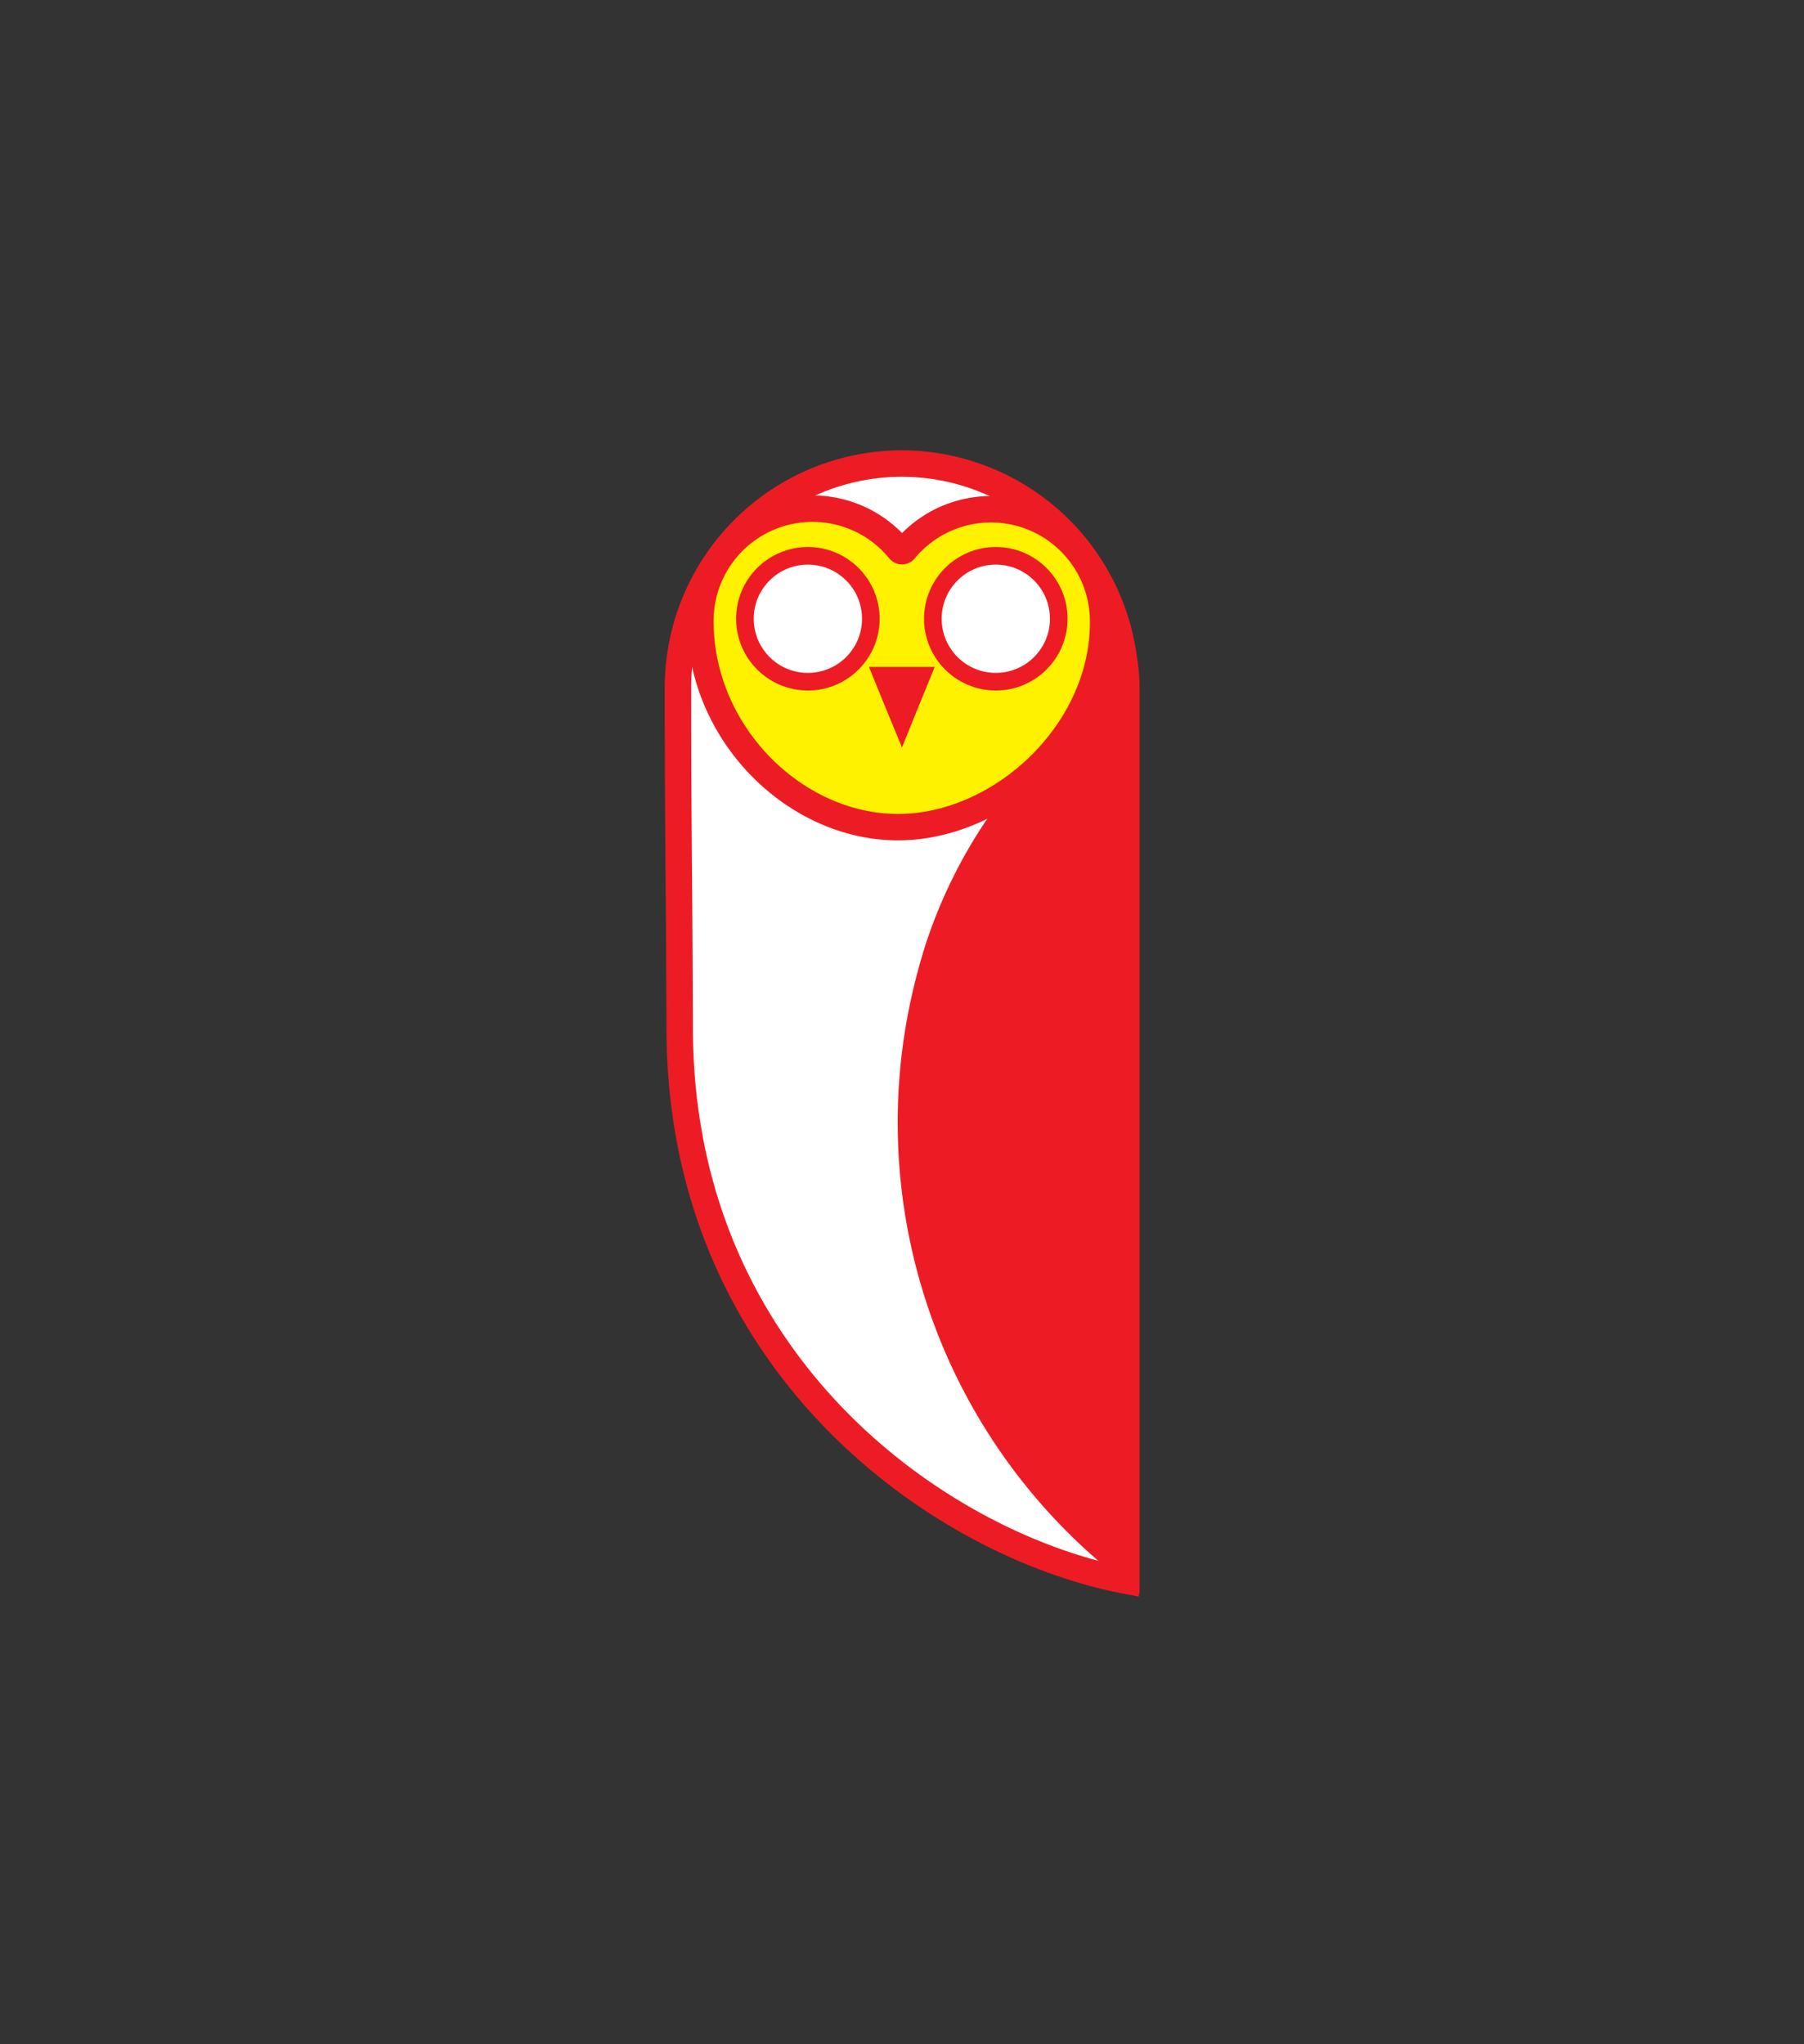 <svg id="Layer_1_copy_2" data-name="Layer 1 copy 2" xmlns="http://www.w3.org/2000/svg" viewBox="0 0 112.61 127.62"><rect x="0" y="0" width="112.61" height="127.62" fill="#333333" stroke="none"/><defs><style>.cls-1,.cls-4{fill:#fff;}.cls-1,.cls-2,.cls-3,.cls-4,.cls-5{stroke:#ed1c24;stroke-miterlimit:10;}.cls-1,.cls-2,.cls-3{stroke-width:1.65px;}.cls-2,.cls-5{fill:#ed1c24;}.cls-3{fill:#fff200;}.cls-4{stroke-width:1.1px;}.cls-5{stroke-width:0.55px;}</style></defs><title>HP</title><path class="cls-1" d="M56.19,28.94a14,14,0,0,1,14.08,14V98.68C58.82,96.5,42.52,85.31,42.43,64.35c-.05-12.49-.11-12-.11-21.54A14,14,0,0,1,56.19,28.94Z"/><path class="cls-2" d="M68.87,38.78c0,4.14-2.22,7.51-4,9.54a30.33,30.33,0,0,0-6.31,10.91,37.36,37.36,0,0,0-1.14,4.59,35.34,35.34,0,0,0,12.89,34V42.92C70.29,39.56,68.87,38.78,68.87,38.78Z"/><path class="cls-3" d="M56.46,34.34a.2.2,0,0,1-.31,0,7,7,0,0,0-12.43,4.43c0,7.1,6,12.93,12.43,12.87s12.77-6,12.71-12.87A7,7,0,0,0,56.46,34.34Z"/><circle class="cls-4" cx="50.43" cy="38.63" r="3.93"/><circle class="cls-4" cx="62.16" cy="38.63" r="3.93"/><polygon class="cls-5" points="56.3 41.91 57.94 41.91 57.12 43.92 56.3 45.94 55.47 43.92 54.65 41.91 56.3 41.91"/></svg>